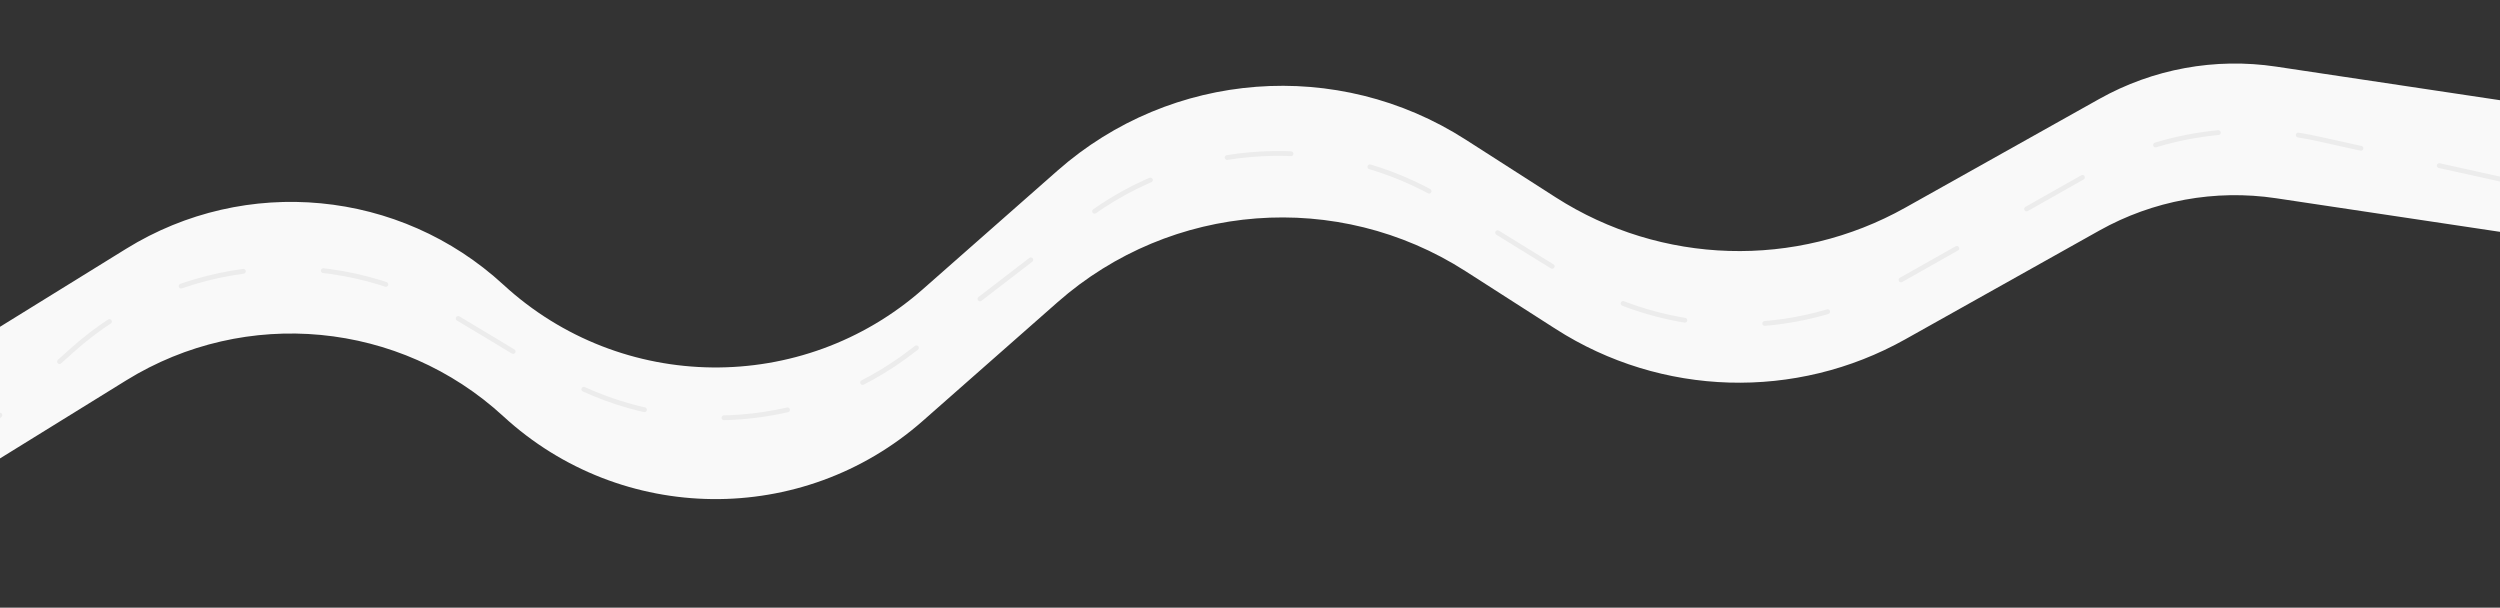 <svg width="1728" height="420" viewBox="0 0 1728 420" fill="none" xmlns="http://www.w3.org/2000/svg">
<rect x="0" y="0" width="1728" height="420" fill="#333333" stroke="none"/>
<path d="M-94.637 284.406L87.219 171.943C169.857 120.838 276.41 130.986 347.916 196.771C429.522 271.849 554.639 273.207 637.856 199.919L730.96 117.924C809.637 48.635 924.705 39.874 1012.97 96.451L1075.3 136.407C1148.33 183.223 1241.22 185.974 1316.89 143.564L1451.04 68.383C1488.15 47.587 1531.12 39.725 1573.19 46.036L1822.64 83.458V174.442L1573.19 137.02C1531.12 130.709 1488.15 138.571 1451.04 159.367L1316.89 234.548C1241.22 276.958 1148.33 274.206 1075.3 227.391L1012.97 187.435C924.705 130.857 809.637 139.619 730.96 208.908L637.856 290.903C554.639 364.191 429.522 362.833 347.916 287.755C276.41 221.97 169.857 211.822 87.219 262.927L-94.637 375.39V284.406Z" fill="#F9F9F9"/>
<path d="M-33.089 316.531L49.73 242.217C122.155 177.23 228.502 167.095 311.899 217.232L357.451 244.618L388.934 261.791C465.966 303.808 560.535 296.415 630.101 242.936L748.441 151.962C821.426 95.855 921.499 90.716 999.847 139.053L1084.66 191.377C1153.38 233.775 1239.72 235.435 1310.02 195.71L1445.17 119.344C1492.78 92.442 1548.65 84.094 1602.04 95.904L1759.19 130.665" stroke="#ECECEC" stroke-width="3.324" stroke-linecap="round" stroke-dasharray="44.32 55.4"/>
</svg>
